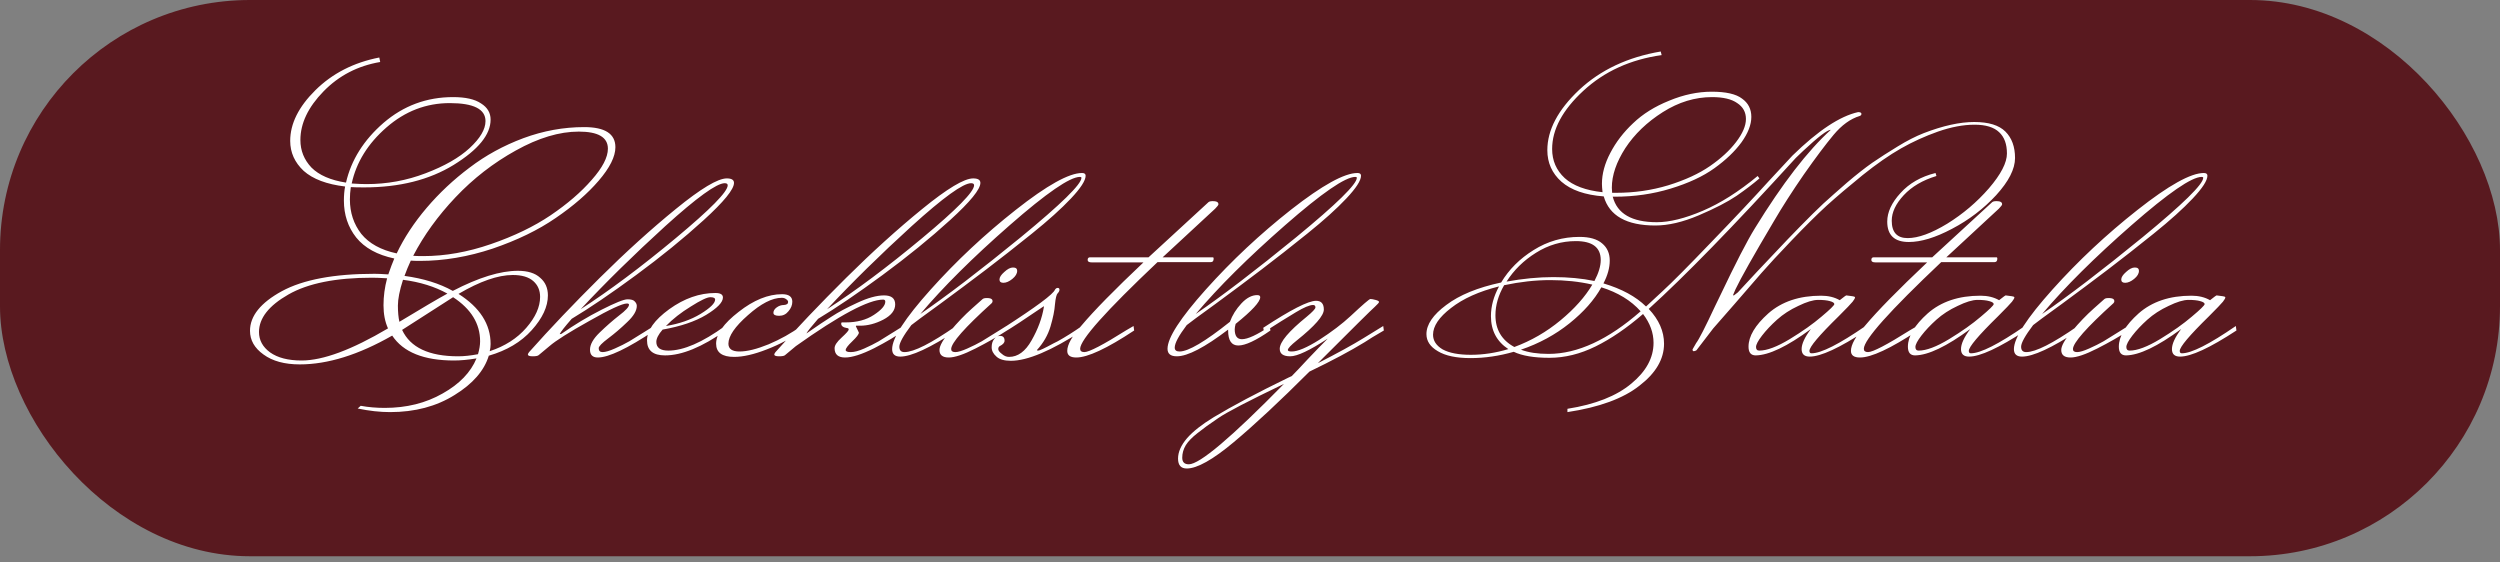 <svg width="200" height="45" viewBox="0 0 200 45" fill="none" xmlns="http://www.w3.org/2000/svg">
<rect x="0" y="0" width="200" height="45" fill="#808080" stroke="none"/>
<rect width="200" height="44.5" rx="20" fill="#59191F"/>
<path d="M32.24 22.384C31.968 23.232 31.832 23.92 31.832 24.448C31.832 24.96 31.872 25.392 31.952 25.744C33.776 24.64 35.056 23.888 35.792 23.488C34.784 22.928 33.6 22.56 32.24 22.384ZM36.248 23.776L32.168 26.392C32.824 27.8 34.32 28.504 36.656 28.504C37.12 28.504 37.648 28.448 38.24 28.336C38.352 27.952 38.408 27.608 38.408 27.304C38.408 25.896 37.688 24.72 36.248 23.776ZM43.208 23.752C43.208 23.224 43.024 22.8 42.656 22.48C42.288 22.16 41.744 22 41.024 22C39.84 22 38.392 22.504 36.68 23.512C38.392 24.6 39.248 25.936 39.248 27.52C39.248 27.728 39.224 27.92 39.176 28.096C40.392 27.696 41.368 27.072 42.104 26.224C42.84 25.376 43.208 24.552 43.208 23.752ZM29.312 14.728C30.96 14.728 32.536 14.44 34.04 13.864C35.56 13.288 36.736 12.616 37.568 11.848C38.416 11.064 38.84 10.344 38.84 9.688C38.84 8.728 37.888 8.248 35.984 8.248C34.096 8.248 32.408 8.896 30.92 10.192C29.432 11.488 28.504 12.984 28.136 14.68C28.616 14.712 29.008 14.728 29.312 14.728ZM29.768 22.216C26.872 22.216 24.64 22.664 23.072 23.56C21.504 24.456 20.72 25.456 20.72 26.56C20.72 27.216 21.016 27.76 21.608 28.192C22.216 28.624 23.056 28.84 24.128 28.84C25.84 28.84 28.144 27.984 31.04 26.272C30.8 25.744 30.68 25.128 30.68 24.424C30.68 23.704 30.776 22.984 30.968 22.264C30.456 22.232 30.056 22.216 29.768 22.216ZM33.848 20.488C35.608 20.488 37.416 20.168 39.272 19.528C41.128 18.888 42.72 18.12 44.048 17.224C45.392 16.312 46.488 15.368 47.336 14.392C48.2 13.416 48.632 12.584 48.632 11.896C48.632 10.984 47.856 10.528 46.304 10.528C44.752 10.528 43.072 11.032 41.264 12.04C39.472 13.032 37.864 14.28 36.44 15.784C35.032 17.272 33.904 18.832 33.056 20.464C33.232 20.48 33.496 20.488 33.848 20.488ZM30.344 4.6L30.416 4.96C28.624 5.264 27.112 6.048 25.88 7.312C24.648 8.576 24.032 9.872 24.032 11.2C24.032 12.048 24.328 12.784 24.92 13.408C25.528 14.016 26.448 14.416 27.68 14.608C28.096 12.8 29.096 11.208 30.68 9.832C32.28 8.456 34.136 7.768 36.248 7.768C37.24 7.768 37.984 7.936 38.48 8.272C38.992 8.592 39.248 9.024 39.248 9.568C39.248 10.768 38.264 11.976 36.296 13.192C34.344 14.392 31.952 14.992 29.12 14.992C28.64 14.992 28.288 14.984 28.064 14.968C28.016 15.304 27.992 15.632 27.992 15.952C27.992 17.008 28.296 17.928 28.904 18.712C29.528 19.48 30.472 20 31.736 20.272C32.328 19.024 33.128 17.808 34.136 16.624C35.144 15.44 36.288 14.368 37.568 13.408C38.848 12.432 40.28 11.648 41.864 11.056C43.464 10.464 45.088 10.168 46.736 10.168C48.4 10.168 49.232 10.704 49.232 11.776C49.232 12.528 48.784 13.424 47.888 14.464C47.008 15.488 45.864 16.48 44.456 17.44C43.064 18.4 41.384 19.216 39.416 19.888C37.448 20.544 35.504 20.872 33.584 20.872C33.264 20.872 33.024 20.864 32.864 20.848C32.672 21.264 32.504 21.672 32.36 22.072C33.88 22.28 35.168 22.68 36.224 23.272C38.288 22.2 40.024 21.664 41.432 21.664C42.216 21.664 42.808 21.848 43.208 22.216C43.624 22.568 43.832 23.04 43.832 23.632C43.832 24.528 43.4 25.456 42.536 26.416C41.688 27.36 40.544 28.04 39.104 28.456C38.736 29.656 37.824 30.704 36.368 31.6C34.912 32.512 33.192 32.968 31.208 32.968C30.392 32.968 29.528 32.872 28.616 32.68L28.856 32.464C29.464 32.576 30.104 32.632 30.776 32.632C32.52 32.632 34.064 32.248 35.408 31.48C36.752 30.728 37.656 29.792 38.12 28.672C37.448 28.784 36.848 28.84 36.32 28.84C33.904 28.84 32.256 28.176 31.376 26.848C28.688 28.384 26.224 29.152 23.984 29.152C22.768 29.152 21.8 28.888 21.08 28.36C20.36 27.848 20 27.216 20 26.464C20 25.28 20.848 24.224 22.544 23.296C24.256 22.368 26.728 21.904 29.96 21.904C30.216 21.904 30.584 21.92 31.064 21.952C31.24 21.44 31.4 21.016 31.544 20.68C30.184 20.392 29.168 19.832 28.496 19C27.84 18.168 27.512 17.184 27.512 16.048C27.512 15.632 27.544 15.256 27.608 14.92C26.136 14.744 25.032 14.328 24.296 13.672C23.576 13 23.216 12.2 23.216 11.272C23.216 9.896 23.888 8.544 25.232 7.216C26.592 5.872 28.296 5 30.344 4.6ZM58.216 14.824C58.216 14.712 58.136 14.656 57.976 14.656C57.336 14.656 55.752 15.8 53.224 18.088C50.712 20.376 48.456 22.592 46.456 24.736C48.76 23.248 51.296 21.352 54.064 19.048C56.832 16.744 58.216 15.336 58.216 14.824ZM47.896 27.856C47.896 28.064 48 28.168 48.208 28.168C48.432 28.168 48.76 28.072 49.192 27.88C49.624 27.688 50.008 27.496 50.344 27.304C50.68 27.096 51.08 26.848 51.544 26.56C52.024 26.256 52.28 26.096 52.312 26.08L52.36 26.44C50.2 27.88 48.688 28.6 47.824 28.6C47.408 28.6 47.2 28.392 47.2 27.976C47.2 27.56 47.456 27.104 47.968 26.608C48.496 26.096 49.016 25.64 49.528 25.24C50.056 24.84 50.32 24.552 50.32 24.376C50.32 24.312 50.264 24.28 50.152 24.28C49.784 24.28 48.784 24.744 47.152 25.672C45.52 26.584 44.456 27.256 43.96 27.688L43.096 28.408C43.032 28.472 42.872 28.504 42.616 28.504C42.36 28.504 42.232 28.456 42.232 28.36C42.232 28.312 42.264 28.248 42.328 28.168C44.008 26.28 45.888 24.304 47.968 22.24C50.048 20.176 52.08 18.336 54.064 16.72C56.064 15.088 57.424 14.272 58.144 14.272C58.528 14.272 58.72 14.392 58.72 14.632C58.72 15.144 57.912 16.136 56.296 17.608C54.696 19.064 52.896 20.528 50.896 22C48.896 23.472 47.176 24.64 45.736 25.504C45.176 26.144 44.856 26.552 44.776 26.728C44.84 26.728 44.888 26.72 44.92 26.704C45.944 25.984 47.008 25.344 48.112 24.784C49.216 24.224 49.912 23.944 50.2 23.944C50.488 23.944 50.68 24 50.776 24.112C50.888 24.224 50.944 24.344 50.944 24.472C50.944 24.856 50.688 25.288 50.176 25.768C49.68 26.248 49.176 26.68 48.664 27.064C48.152 27.448 47.896 27.712 47.896 27.856ZM57.21 23.968C57.21 23.84 57.082 23.776 56.826 23.776C56.57 23.776 56.05 24.024 55.266 24.52C54.482 25 53.818 25.52 53.274 26.08C54.346 25.904 55.266 25.584 56.034 25.12C56.818 24.64 57.21 24.256 57.21 23.968ZM52.506 27.352C52.506 27.816 52.826 28.048 53.466 28.048C54.682 28.048 56.194 27.392 58.002 26.08L58.05 26.44C56.162 27.768 54.546 28.432 53.202 28.432C52.242 28.432 51.762 28.032 51.762 27.232C51.762 26.432 52.354 25.6 53.538 24.736C54.738 23.872 55.97 23.44 57.234 23.44C57.634 23.44 57.834 23.56 57.834 23.8C57.834 24.184 57.386 24.648 56.49 25.192C55.61 25.72 54.45 26.112 53.01 26.368C52.674 26.752 52.506 27.08 52.506 27.352ZM58.273 27.496C58.273 27.912 58.569 28.12 59.161 28.12C59.769 28.12 60.545 27.928 61.489 27.544C62.433 27.144 63.305 26.656 64.105 26.08L64.153 26.44C63.321 27.048 62.385 27.552 61.345 27.952C60.321 28.352 59.449 28.552 58.729 28.552C57.769 28.552 57.289 28.2 57.289 27.496C57.289 26.728 57.889 25.88 59.089 24.952C60.289 24.008 61.449 23.536 62.569 23.536C63.113 23.536 63.385 23.736 63.385 24.136C63.385 24.408 63.281 24.664 63.073 24.904C62.881 25.144 62.633 25.264 62.329 25.264C62.025 25.264 61.873 25.184 61.873 25.024C61.873 24.864 61.961 24.72 62.137 24.592C62.313 24.464 62.505 24.4 62.713 24.4C62.937 24.384 63.049 24.304 63.049 24.16C63.049 24.08 63.001 24.008 62.905 23.944C62.809 23.864 62.689 23.824 62.545 23.824C61.777 23.824 60.873 24.288 59.833 25.216C58.793 26.128 58.273 26.888 58.273 27.496ZM77.927 14.824C77.927 14.712 77.847 14.656 77.687 14.656C77.047 14.656 75.463 15.8 72.935 18.088C70.423 20.376 68.167 22.592 66.167 24.736C68.471 23.248 71.007 21.352 73.775 19.048C76.543 16.744 77.927 15.336 77.927 14.824ZM68.471 26.104L68.711 26.608C68.711 26.736 68.535 26.968 68.183 27.304C67.831 27.64 67.655 27.872 67.655 28C67.655 28.112 67.791 28.168 68.063 28.168C68.351 28.168 68.711 28.072 69.143 27.88C69.575 27.688 69.959 27.496 70.295 27.304C70.631 27.096 71.031 26.848 71.495 26.56C71.975 26.256 72.231 26.096 72.263 26.08L72.311 26.44C71.719 26.872 70.927 27.344 69.935 27.856C68.943 28.352 68.167 28.6 67.607 28.6C67.047 28.6 66.767 28.352 66.767 27.856C66.767 27.632 66.951 27.352 67.319 27.016C67.703 26.664 67.895 26.448 67.895 26.368C67.895 26.288 67.855 26.248 67.775 26.248C67.455 26.2 67.295 26.08 67.295 25.888C67.295 25.824 67.319 25.792 67.367 25.792H67.655C68.551 25.792 69.303 25.592 69.911 25.192C70.519 24.792 70.823 24.44 70.823 24.136C70.823 24.024 70.767 23.968 70.655 23.968C69.487 23.968 67.159 25.208 63.671 27.688L62.807 28.408C62.743 28.472 62.583 28.504 62.327 28.504C62.071 28.504 61.943 28.456 61.943 28.36C61.943 28.312 61.975 28.248 62.039 28.168C63.719 26.28 65.599 24.304 67.679 22.24C69.759 20.176 71.791 18.336 73.775 16.72C75.775 15.088 77.135 14.272 77.855 14.272C78.239 14.272 78.431 14.392 78.431 14.632C78.431 15.144 77.623 16.136 76.007 17.608C74.407 19.064 72.607 20.528 70.607 22C68.607 23.472 66.887 24.64 65.447 25.504C64.903 26.128 64.591 26.52 64.511 26.68C65.359 26.088 66.039 25.632 66.551 25.312C67.063 24.976 67.735 24.616 68.567 24.232C69.415 23.832 70.135 23.632 70.727 23.632C71.319 23.632 71.615 23.872 71.615 24.352C71.615 24.832 71.295 25.24 70.655 25.576C70.031 25.896 69.415 26.056 68.807 26.056C68.679 26.056 68.591 26.056 68.543 26.056C68.495 26.04 68.471 26.056 68.471 26.104ZM86.395 14.152C85.595 14.152 83.723 15.44 80.779 18.016C77.835 20.592 75.451 22.96 73.627 25.12C75.755 23.664 78.435 21.616 81.667 18.976C84.899 16.32 86.515 14.736 86.515 14.224C86.515 14.176 86.475 14.152 86.395 14.152ZM72.907 26.008C72.267 26.856 71.947 27.432 71.947 27.736C71.947 28.024 72.083 28.168 72.355 28.168C73.107 28.168 74.483 27.472 76.483 26.08L76.531 26.44C74.403 27.832 72.899 28.528 72.019 28.528C71.587 28.528 71.371 28.328 71.371 27.928C71.371 27.048 72.395 25.464 74.443 23.176C76.507 20.872 78.779 18.744 81.259 16.792C83.755 14.824 85.523 13.84 86.563 13.84C86.755 13.84 86.851 13.912 86.851 14.056C86.851 14.44 86.459 15.048 85.675 15.88C84.907 16.696 83.867 17.632 82.555 18.688C81.243 19.744 80.019 20.704 78.883 21.568C77.747 22.432 76.515 23.352 75.187 24.328C73.859 25.288 73.099 25.848 72.907 26.008ZM81.374 21.664C81.374 21.888 81.246 22.104 80.99 22.312C80.734 22.52 80.494 22.624 80.27 22.624C80.062 22.624 79.958 22.536 79.958 22.36C79.958 22.184 80.086 21.984 80.342 21.76C80.598 21.52 80.83 21.4 81.038 21.4C81.262 21.4 81.374 21.488 81.374 21.664ZM79.334 24.256C77.174 26.208 76.094 27.432 76.094 27.928C76.094 28.088 76.206 28.168 76.43 28.168C76.638 28.168 76.958 28.072 77.39 27.88C77.822 27.688 78.206 27.496 78.542 27.304C78.878 27.096 79.278 26.848 79.742 26.56C80.222 26.256 80.478 26.096 80.51 26.08L80.558 26.44C79.822 26.92 78.982 27.4 78.038 27.88C77.094 28.36 76.382 28.6 75.902 28.6C75.406 28.6 75.158 28.4 75.158 28C75.158 27.664 75.446 27.16 76.022 26.488C76.598 25.8 77.174 25.2 77.75 24.688L78.614 23.92C78.694 23.856 78.846 23.832 79.07 23.848C79.294 23.864 79.406 23.944 79.406 24.088C79.406 24.152 79.382 24.208 79.334 24.256ZM84.397 23.176C84.461 23.08 84.533 23.032 84.613 23.032C84.709 23.032 84.757 23.08 84.757 23.176C84.757 23.272 84.709 23.368 84.613 23.464C84.517 23.56 84.445 23.856 84.397 24.352C84.365 24.832 84.245 25.424 84.037 26.128C83.829 26.816 83.469 27.44 82.957 28C82.957 28.032 82.989 28.048 83.053 28.048C83.165 28.048 83.573 27.856 84.277 27.472L84.613 27.304C85.221 26.968 85.869 26.56 86.557 26.08L86.605 26.44C84.109 28.056 82.197 28.864 80.869 28.864C80.341 28.864 79.957 28.752 79.717 28.528C79.461 28.304 79.333 28.056 79.333 27.784C79.333 27.512 79.397 27.296 79.525 27.136C79.653 26.96 79.813 26.872 80.005 26.872C80.245 26.872 80.365 27 80.365 27.256C80.365 27.416 80.237 27.56 79.981 27.688C79.901 27.736 79.861 27.816 79.861 27.928C79.861 28.04 79.957 28.168 80.149 28.312C80.325 28.472 80.517 28.552 80.725 28.552C81.429 28.552 82.029 28.112 82.525 27.232C83.037 26.336 83.365 25.448 83.509 24.568V24.496C81.957 25.552 80.909 26.24 80.365 26.56L80.293 26.224C82.901 24.544 84.269 23.528 84.397 23.176ZM97.476 16.336C97.476 16.4 97.388 16.52 97.212 16.696C97.036 16.856 96.716 17.152 96.252 17.584C95.804 18 95.26 18.504 94.62 19.096C93.98 19.688 93.444 20.184 93.012 20.584H97.02C97.068 20.584 97.092 20.616 97.092 20.68C97.092 20.872 97.02 20.968 96.876 20.968H92.604C88.476 24.872 86.412 27.184 86.412 27.904C86.412 28.08 86.524 28.168 86.748 28.168C87.132 28.168 88.252 27.584 90.108 26.416C90.428 26.224 90.62 26.112 90.684 26.08L90.732 26.44C88.556 27.88 87.012 28.6 86.1 28.6C85.62 28.6 85.38 28.424 85.38 28.072C85.38 27.576 85.756 26.904 86.508 26.056C87.5 24.872 89.156 23.184 91.476 20.992H87.348C87.124 20.992 87.012 20.928 87.012 20.8C87.012 20.656 87.076 20.584 87.204 20.584H91.884L96.684 16.168C96.764 16.104 96.916 16.08 97.14 16.096C97.364 16.112 97.476 16.192 97.476 16.336ZM108.426 14.152C107.626 14.152 105.754 15.44 102.81 18.016C99.866 20.592 97.482 22.96 95.658 25.12C97.786 23.664 100.466 21.616 103.698 18.976C106.93 16.32 108.546 14.736 108.546 14.224C108.546 14.176 108.506 14.152 108.426 14.152ZM94.362 28.12C95.066 28.12 96.41 27.328 98.394 25.744C98.586 25.216 98.89 24.728 99.306 24.28C99.722 23.832 100.146 23.608 100.578 23.608C100.738 23.608 100.818 23.664 100.818 23.776C100.818 24.144 100.162 24.856 98.85 25.912C98.802 26.088 98.778 26.232 98.778 26.344C98.778 26.872 98.97 27.136 99.354 27.136C99.818 27.136 100.562 26.792 101.586 26.104L101.634 26.44C100.482 27.24 99.626 27.64 99.066 27.64C98.522 27.64 98.25 27.24 98.25 26.44V26.368C96.378 27.792 95.01 28.504 94.146 28.504C93.65 28.504 93.402 28.304 93.402 27.904C93.402 27.024 94.426 25.44 96.474 23.152C98.538 20.848 100.81 18.72 103.29 16.768C105.786 14.816 107.554 13.84 108.594 13.84C108.786 13.84 108.882 13.912 108.882 14.056C108.882 14.44 108.49 15.048 107.706 15.88C106.938 16.696 105.898 17.632 104.586 18.688C103.274 19.744 102.05 20.704 100.914 21.568C99.778 22.432 98.546 23.352 97.218 24.328C95.89 25.288 95.13 25.848 94.938 26.008C94.298 26.856 93.978 27.456 93.978 27.808C93.978 28.016 94.106 28.12 94.362 28.12ZM95.802 34.648C95.371 34.984 95.058 35.304 94.867 35.608C94.674 35.928 94.579 36.264 94.579 36.616C94.579 36.968 94.754 37.144 95.106 37.144C95.971 37.144 98.507 35 102.715 30.712C99.882 32.072 98.13 32.984 97.459 33.448C96.77 33.912 96.219 34.312 95.802 34.648ZM94.939 37.48C94.475 37.48 94.243 37.216 94.243 36.688C94.243 36.16 94.483 35.616 94.963 35.056C95.442 34.512 96.154 33.952 97.099 33.376C98.587 32.48 100.578 31.424 103.075 30.208C103.187 30.16 103.275 30.12 103.339 30.088C103.611 29.816 104.043 29.36 104.635 28.72C105.243 28.08 105.771 27.536 106.219 27.088C104.779 28.032 103.779 28.504 103.219 28.504C102.659 28.504 102.379 28.304 102.379 27.904C102.379 27.36 103.099 26.504 104.539 25.336C105.003 24.952 105.235 24.704 105.235 24.592C105.235 24.464 105.171 24.4 105.043 24.4C104.771 24.4 104.315 24.592 103.675 24.976C103.051 25.36 102.659 25.6 102.499 25.696C102.339 25.792 102.099 25.944 101.779 26.152C101.474 26.344 101.258 26.48 101.13 26.56L101.058 26.224C103.251 24.784 104.659 24.064 105.283 24.064C105.699 24.064 105.907 24.296 105.907 24.76C105.907 25.256 105.187 26.08 103.747 27.232C103.267 27.616 103.027 27.872 103.027 28C103.027 28.08 103.131 28.12 103.339 28.12C103.819 28.12 104.555 27.808 105.547 27.184C106.539 26.544 107.371 25.912 108.043 25.288C109.019 24.376 109.547 23.92 109.627 23.92C109.723 23.92 109.859 23.944 110.035 23.992C110.227 24.04 110.323 24.096 110.323 24.16C110.323 24.208 110.211 24.336 109.987 24.544C109.763 24.736 108.243 26.24 105.427 29.056C106.995 28.256 108.219 27.584 109.099 27.04C109.995 26.496 110.515 26.176 110.659 26.08L110.707 26.44C109.987 26.856 109.475 27.168 109.171 27.376C108.051 28.064 106.579 28.848 104.755 29.728C102.387 32.096 100.37 33.976 98.707 35.368C97.026 36.776 95.77 37.48 94.939 37.48ZM120.523 22.528C121.835 22.288 123.083 22.168 124.267 22.168C125.467 22.168 126.563 22.272 127.555 22.48C127.891 21.84 128.059 21.28 128.059 20.8C128.059 19.792 127.395 19.288 126.067 19.288C124.931 19.288 123.867 19.6 122.875 20.224C121.899 20.832 121.115 21.6 120.523 22.528ZM121.675 27.976C122.267 28.2 123.003 28.312 123.883 28.312C126.203 28.312 128.659 27.176 131.251 24.904C130.483 24.04 129.435 23.4 128.107 22.984C127.547 23.992 126.699 24.952 125.563 25.864C124.427 26.776 123.131 27.48 121.675 27.976ZM119.275 25.288C119.275 24.504 119.491 23.712 119.923 22.912C118.323 23.312 117.043 23.888 116.083 24.64C115.123 25.376 114.643 26.088 114.643 26.776C114.643 27.256 114.899 27.648 115.411 27.952C115.939 28.24 116.691 28.384 117.667 28.384C118.659 28.384 119.659 28.232 120.667 27.928C119.739 27.32 119.275 26.44 119.275 25.288ZM127.387 22.768C126.347 22.528 125.227 22.408 124.027 22.408C122.843 22.408 121.611 22.544 120.331 22.816C119.867 23.616 119.635 24.416 119.635 25.216C119.635 26.368 120.139 27.216 121.147 27.76C122.491 27.264 123.723 26.552 124.843 25.624C125.963 24.696 126.811 23.744 127.387 22.768ZM128.947 15.016L128.971 15.424H129.307C130.747 15.424 132.131 15.224 133.459 14.824C134.803 14.408 135.915 13.896 136.795 13.288C137.675 12.68 138.371 12.04 138.883 11.368C139.411 10.68 139.675 10.064 139.675 9.52C139.675 8.976 139.443 8.552 138.979 8.248C138.531 7.928 137.859 7.768 136.963 7.768C135.603 7.768 134.291 8.168 133.027 8.968C131.763 9.768 130.763 10.728 130.027 11.848C129.307 12.968 128.947 14.024 128.947 15.016ZM132.859 4.12L132.931 4.408C130.435 4.76 128.347 5.712 126.667 7.264C125.003 8.8 124.171 10.352 124.171 11.92C124.171 12.848 124.507 13.624 125.179 14.248C125.851 14.856 126.859 15.232 128.203 15.376C128.171 15.088 128.155 14.864 128.155 14.704C128.155 13.904 128.379 13.08 128.827 12.232C129.275 11.368 129.883 10.576 130.651 9.856C131.419 9.12 132.379 8.52 133.531 8.056C134.683 7.576 135.819 7.336 136.939 7.336C138.075 7.336 138.883 7.52 139.363 7.888C139.859 8.24 140.107 8.728 140.107 9.352C140.107 9.976 139.843 10.656 139.315 11.392C138.787 12.112 138.067 12.8 137.155 13.456C136.243 14.112 135.075 14.656 133.651 15.088C132.243 15.52 130.747 15.736 129.163 15.736H129.019C129.371 17.096 130.547 17.776 132.547 17.776C133.571 17.776 134.795 17.472 136.219 16.864C137.643 16.256 139.107 15.328 140.611 14.08L140.755 14.272C140.275 14.688 139.667 15.152 138.931 15.664C138.195 16.16 137.187 16.68 135.907 17.224C134.627 17.768 133.467 18.04 132.427 18.04C130.123 18.04 128.747 17.264 128.299 15.712C126.811 15.6 125.683 15.208 124.915 14.536C124.163 13.864 123.787 13.024 123.787 12.016C123.787 10.4 124.635 8.792 126.331 7.192C128.043 5.592 130.219 4.568 132.859 4.12ZM160.555 12.28C160.555 11.528 160.347 10.96 159.931 10.576C159.515 10.176 158.859 9.976 157.963 9.976C157.067 9.976 156.091 10.16 155.035 10.528C153.995 10.896 153.011 11.344 152.083 11.872C151.155 12.4 150.131 13.112 149.011 14.008C147.907 14.904 146.947 15.72 146.131 16.456C145.331 17.192 144.403 18.112 143.347 19.216C142.291 20.32 141.483 21.192 140.923 21.832C140.363 22.472 139.635 23.312 138.739 24.352C137.843 25.376 137.283 26.016 137.059 26.272L135.715 28.024C135.635 28.072 135.563 28.096 135.499 28.096C135.435 28.096 135.403 28.048 135.403 27.952L135.691 27.448C135.915 27.16 136.419 26.176 137.203 24.496L137.611 23.656C138.843 21.064 139.771 19.264 140.395 18.256C142.587 14.688 144.611 12.064 146.467 10.384C146.195 10.384 145.459 10.944 144.259 12.064L143.659 12.64C138.683 18.096 134.763 22.12 131.899 24.712C132.715 25.576 133.123 26.504 133.123 27.496C133.123 28.728 132.467 29.848 131.155 30.856C129.859 31.88 127.939 32.584 125.395 32.968V32.704C127.619 32.352 129.323 31.68 130.507 30.688C131.691 29.712 132.283 28.624 132.283 27.424C132.283 26.624 132.003 25.856 131.443 25.12C130.147 26.24 128.883 27.104 127.651 27.712C126.419 28.32 125.187 28.624 123.955 28.624C122.723 28.624 121.771 28.464 121.099 28.144C119.931 28.48 118.779 28.648 117.643 28.648C116.507 28.648 115.635 28.464 115.027 28.096C114.419 27.744 114.115 27.288 114.115 26.728C114.115 25.96 114.643 25.184 115.699 24.4C116.755 23.6 118.219 23 120.091 22.6C120.715 21.56 121.579 20.696 122.683 20.008C123.803 19.304 125.027 18.952 126.355 18.952C127.171 18.952 127.779 19.128 128.179 19.48C128.579 19.816 128.779 20.272 128.779 20.848C128.779 21.424 128.611 22.032 128.275 22.672C129.731 23.104 130.867 23.72 131.683 24.52C131.811 24.392 132.251 23.984 133.003 23.296C133.755 22.608 135.051 21.304 136.891 19.384C138.747 17.464 140.291 15.824 141.523 14.464L143.395 12.448C145.443 10.448 147.195 9.288 148.651 8.968C148.827 8.968 148.915 9.016 148.915 9.112C148.915 9.192 148.867 9.248 148.771 9.28C148.035 9.504 147.339 10.008 146.683 10.792C146.043 11.56 145.251 12.616 144.307 13.96C143.379 15.304 142.579 16.552 141.907 17.704C140.275 20.456 139.251 22.272 138.835 23.152L138.643 23.608C138.643 23.624 138.667 23.632 138.715 23.632L139.027 23.392C139.363 23.04 139.875 22.488 140.563 21.736C141.267 20.984 141.835 20.384 142.267 19.936C142.699 19.472 143.275 18.872 143.995 18.136C144.731 17.384 145.355 16.768 145.867 16.288C146.395 15.808 147.027 15.248 147.763 14.608C148.515 13.968 149.187 13.44 149.779 13.024C150.387 12.608 151.059 12.176 151.795 11.728C152.547 11.264 153.251 10.904 153.907 10.648C155.443 10.056 156.787 9.76 157.939 9.76C159.091 9.76 159.923 10.016 160.435 10.528C160.947 11.04 161.203 11.744 161.203 12.64C161.203 13.52 160.699 14.512 159.691 15.616C158.683 16.704 157.507 17.6 156.163 18.304C154.835 19.008 153.683 19.36 152.707 19.36C151.555 19.36 150.979 18.816 150.979 17.728C150.979 16.976 151.331 16.216 152.035 15.448C152.739 14.664 153.675 14.128 154.843 13.84L154.915 14.08C153.811 14.416 152.939 14.928 152.299 15.616C151.659 16.304 151.339 16.984 151.339 17.656C151.339 18.584 151.763 19.048 152.611 19.048C153.459 19.048 154.515 18.664 155.779 17.896C157.043 17.112 158.155 16.168 159.115 15.064C160.075 13.944 160.555 13.016 160.555 12.28ZM140.746 28.048C141.354 28.048 142.162 27.744 143.17 27.136C144.194 26.512 145.042 25.912 145.714 25.336C146.402 24.76 146.746 24.424 146.746 24.328C146.746 24.232 146.626 24.152 146.386 24.088C146.162 24.024 145.85 23.992 145.45 23.992C145.05 23.992 144.522 24.152 143.866 24.472C143.21 24.776 142.642 25.144 142.162 25.576C141.682 26.008 141.282 26.432 140.962 26.848C140.642 27.264 140.482 27.568 140.482 27.76C140.482 27.952 140.57 28.048 140.746 28.048ZM147.178 24.016C147.498 23.76 147.674 23.632 147.706 23.632C148.138 23.68 148.362 23.72 148.378 23.752C148.394 23.768 148.402 23.792 148.402 23.824C148.402 23.856 148.338 23.96 148.21 24.136C148.082 24.296 147.706 24.688 147.082 25.312C145.53 26.832 144.754 27.752 144.754 28.072C144.754 28.2 144.81 28.264 144.922 28.264C145.69 28.264 147.13 27.536 149.242 26.08L149.29 26.44C147.162 27.832 145.658 28.528 144.778 28.528C144.346 28.528 144.13 28.328 144.13 27.928C144.13 27.512 144.378 26.976 144.874 26.32C142.986 27.712 141.514 28.416 140.458 28.432C140.074 28.432 139.882 28.2 139.882 27.736C139.882 26.904 140.41 26.016 141.466 25.072C142.538 24.128 143.946 23.656 145.69 23.656C146.266 23.656 146.762 23.776 147.178 24.016ZM160.171 16.336C160.171 16.4 160.083 16.52 159.907 16.696C159.731 16.856 159.411 17.152 158.947 17.584C158.499 18 157.955 18.504 157.315 19.096C156.675 19.688 156.139 20.184 155.707 20.584H159.715C159.763 20.584 159.787 20.616 159.787 20.68C159.787 20.872 159.715 20.968 159.571 20.968H155.299C151.171 24.872 149.107 27.184 149.107 27.904C149.107 28.08 149.219 28.168 149.443 28.168C149.827 28.168 150.947 27.584 152.803 26.416C153.123 26.224 153.315 26.112 153.379 26.08L153.427 26.44C151.251 27.88 149.707 28.6 148.795 28.6C148.315 28.6 148.075 28.424 148.075 28.072C148.075 27.576 148.451 26.904 149.203 26.056C150.195 24.872 151.851 23.184 154.171 20.992H150.043C149.819 20.992 149.707 20.928 149.707 20.8C149.707 20.656 149.771 20.584 149.899 20.584H154.579L159.379 16.168C159.459 16.104 159.611 16.08 159.835 16.096C160.059 16.112 160.171 16.192 160.171 16.336ZM153.496 28.048C154.104 28.048 154.912 27.744 155.92 27.136C156.944 26.512 157.792 25.912 158.464 25.336C159.152 24.76 159.496 24.424 159.496 24.328C159.496 24.232 159.376 24.152 159.136 24.088C158.912 24.024 158.6 23.992 158.2 23.992C157.8 23.992 157.272 24.152 156.616 24.472C155.96 24.776 155.392 25.144 154.912 25.576C154.432 26.008 154.032 26.432 153.712 26.848C153.392 27.264 153.232 27.568 153.232 27.76C153.232 27.952 153.32 28.048 153.496 28.048ZM159.928 24.016C160.248 23.76 160.424 23.632 160.456 23.632C160.888 23.68 161.112 23.72 161.128 23.752C161.144 23.768 161.152 23.792 161.152 23.824C161.152 23.856 161.088 23.96 160.96 24.136C160.832 24.296 160.456 24.688 159.832 25.312C158.28 26.832 157.504 27.752 157.504 28.072C157.504 28.2 157.56 28.264 157.672 28.264C158.44 28.264 159.88 27.536 161.992 26.08L162.04 26.44C159.912 27.832 158.408 28.528 157.528 28.528C157.096 28.528 156.88 28.328 156.88 27.928C156.88 27.512 157.128 26.976 157.624 26.32C155.736 27.712 154.264 28.416 153.208 28.432C152.824 28.432 152.632 28.2 152.632 27.736C152.632 26.904 153.16 26.016 154.216 25.072C155.288 24.128 156.696 23.656 158.44 23.656C159.016 23.656 159.512 23.776 159.928 24.016ZM176.137 14.152C175.337 14.152 173.465 15.44 170.521 18.016C167.577 20.592 165.193 22.96 163.369 25.12C165.497 23.664 168.177 21.616 171.409 18.976C174.641 16.32 176.257 14.736 176.257 14.224C176.257 14.176 176.217 14.152 176.137 14.152ZM162.649 26.008C162.009 26.856 161.689 27.432 161.689 27.736C161.689 28.024 161.825 28.168 162.097 28.168C162.849 28.168 164.225 27.472 166.225 26.08L166.273 26.44C164.145 27.832 162.641 28.528 161.761 28.528C161.329 28.528 161.113 28.328 161.113 27.928C161.113 27.048 162.137 25.464 164.185 23.176C166.249 20.872 168.521 18.744 171.001 16.792C173.497 14.824 175.265 13.84 176.305 13.84C176.497 13.84 176.593 13.912 176.593 14.056C176.593 14.44 176.201 15.048 175.417 15.88C174.649 16.696 173.609 17.632 172.297 18.688C170.985 19.744 169.761 20.704 168.625 21.568C167.489 22.432 166.257 23.352 164.929 24.328C163.601 25.288 162.841 25.848 162.649 26.008ZM171.116 21.664C171.116 21.888 170.988 22.104 170.732 22.312C170.476 22.52 170.236 22.624 170.012 22.624C169.804 22.624 169.7 22.536 169.7 22.36C169.7 22.184 169.828 21.984 170.084 21.76C170.34 21.52 170.572 21.4 170.78 21.4C171.004 21.4 171.116 21.488 171.116 21.664ZM169.076 24.256C166.916 26.208 165.836 27.432 165.836 27.928C165.836 28.088 165.948 28.168 166.172 28.168C166.38 28.168 166.7 28.072 167.132 27.88C167.564 27.688 167.948 27.496 168.284 27.304C168.62 27.096 169.02 26.848 169.484 26.56C169.964 26.256 170.22 26.096 170.252 26.08L170.3 26.44C169.564 26.92 168.724 27.4 167.78 27.88C166.836 28.36 166.124 28.6 165.644 28.6C165.148 28.6 164.9 28.4 164.9 28C164.9 27.664 165.188 27.16 165.764 26.488C166.34 25.8 166.916 25.2 167.492 24.688L168.356 23.92C168.436 23.856 168.588 23.832 168.812 23.848C169.036 23.864 169.148 23.944 169.148 24.088C169.148 24.152 169.124 24.208 169.076 24.256ZM170.371 28.048C170.979 28.048 171.787 27.744 172.795 27.136C173.819 26.512 174.667 25.912 175.339 25.336C176.027 24.76 176.371 24.424 176.371 24.328C176.371 24.232 176.251 24.152 176.011 24.088C175.787 24.024 175.475 23.992 175.075 23.992C174.675 23.992 174.147 24.152 173.491 24.472C172.835 24.776 172.267 25.144 171.787 25.576C171.307 26.008 170.907 26.432 170.587 26.848C170.267 27.264 170.107 27.568 170.107 27.76C170.107 27.952 170.195 28.048 170.371 28.048ZM176.803 24.016C177.123 23.76 177.299 23.632 177.331 23.632C177.763 23.68 177.987 23.72 178.003 23.752C178.019 23.768 178.027 23.792 178.027 23.824C178.027 23.856 177.963 23.96 177.835 24.136C177.707 24.296 177.331 24.688 176.707 25.312C175.155 26.832 174.379 27.752 174.379 28.072C174.379 28.2 174.435 28.264 174.547 28.264C175.315 28.264 176.755 27.536 178.867 26.08L178.915 26.44C176.787 27.832 175.283 28.528 174.403 28.528C173.971 28.528 173.755 28.328 173.755 27.928C173.755 27.512 174.003 26.976 174.499 26.32C172.611 27.712 171.139 28.416 170.083 28.432C169.699 28.432 169.507 28.2 169.507 27.736C169.507 26.904 170.035 26.016 171.091 25.072C172.163 24.128 173.571 23.656 175.315 23.656C175.891 23.656 176.387 23.776 176.803 24.016Z" fill="white"/>
</svg>
